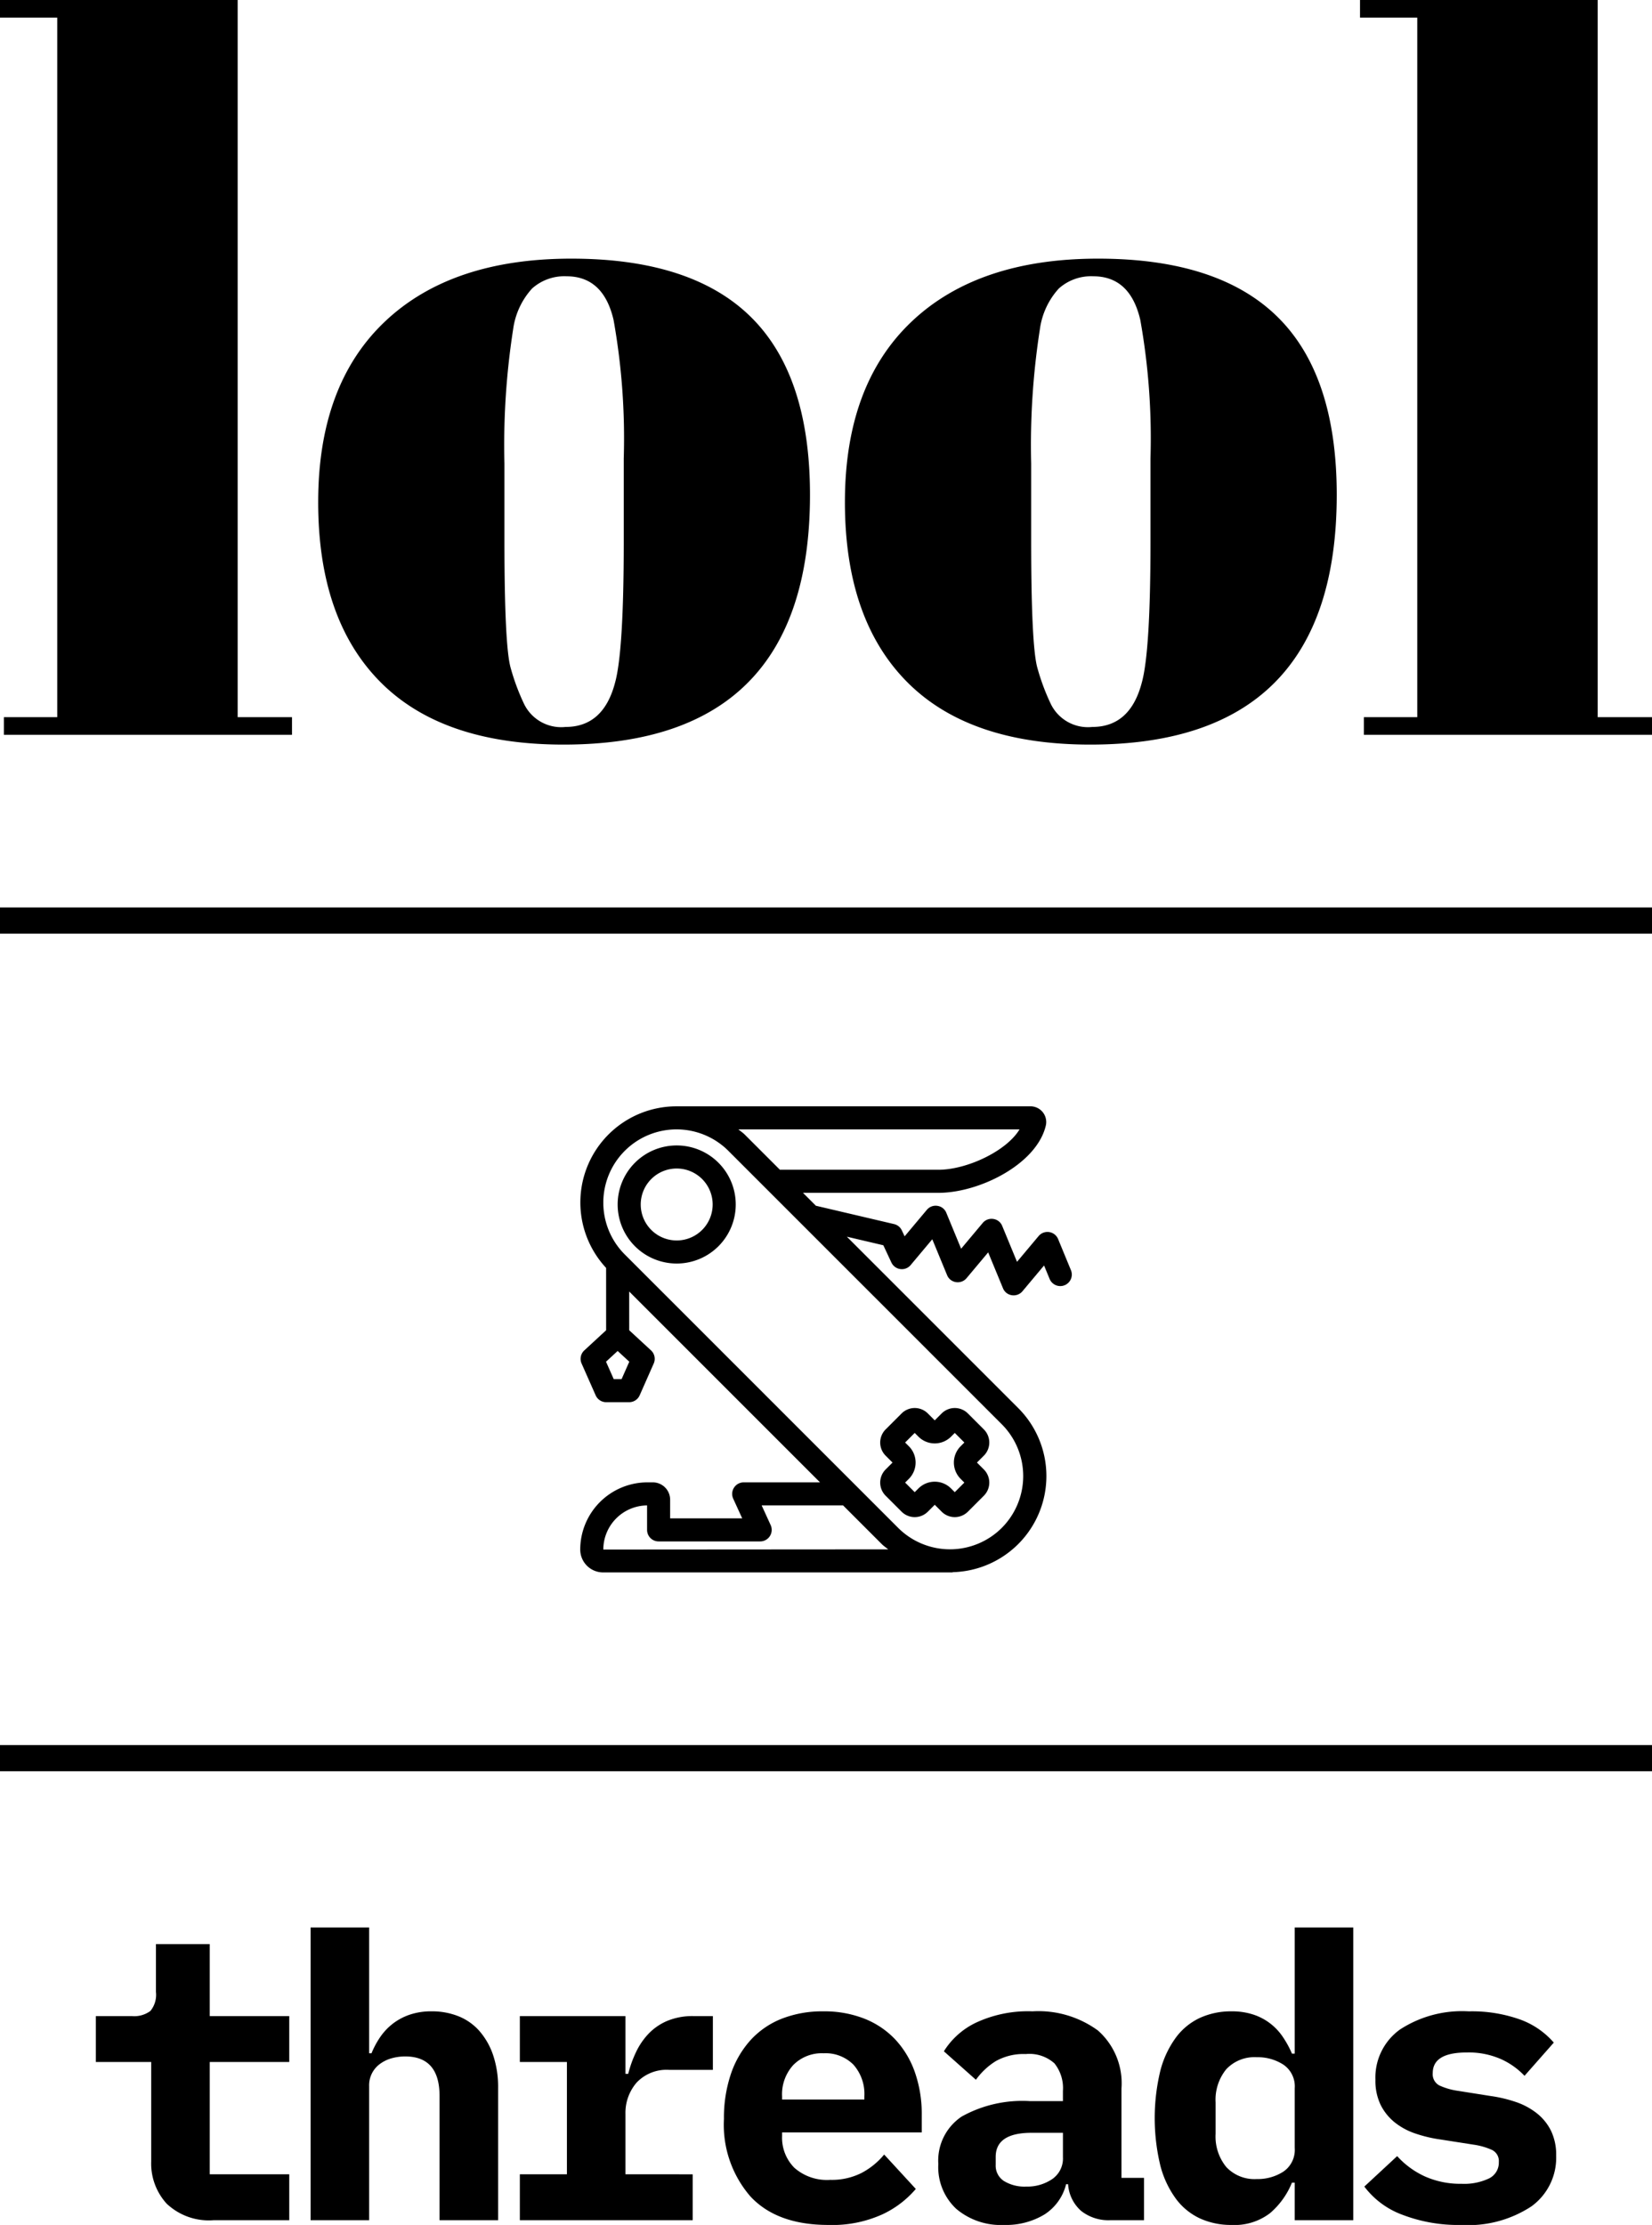 <svg xmlns="http://www.w3.org/2000/svg" viewBox="0 0 142 191.241">
    <style>
        .a { fill: #000000; }
        @media (prefers-color-scheme: dark) {
          .a { fill: #ffffff; }
        }
    </style>

    <path class="a" d="M4.92,1.516H0V0H20.429V61.642h4.67v1.516H.334V61.642H4.92ZM32.686,58.61q-5.337-5.386-5.336-15.453,0-10.061,5.712-15.494,5.71-5.432,16.051-5.432,10.338,0,15.426,5.011Q69.622,32.253,69.624,42.526,69.624,63.999,48.445,64,38.021,64,32.686,58.61ZM43.359,39.831v6.568q0,9.181.542,11.031a18.938,18.938,0,0,0,1.125,3.032,3.549,3.549,0,0,0,3.586,2.022q3.252,0,4.252-3.791.751-2.693.751-12.126v-7.157a57.794,57.794,0,0,0-.876-11.916q-.875-3.745-4.044-3.747a4.161,4.161,0,0,0-2.96,1.052,6.487,6.487,0,0,0-1.626,3.495A64.7,64.7,0,0,0,43.359,39.831ZM137.331,61.642V0H116.902V1.516h4.92V61.642h-4.586v1.516H142V61.642Zm-59.368-3.032q-5.338-5.386-5.337-15.453,0-10.061,5.712-15.494,5.712-5.432,16.051-5.432,10.338,0,15.427,5.011,5.083,5.011,5.085,15.285Q114.9,63.999,93.721,64q-10.423,0-15.758-5.39ZM88.635,39.831v6.568q0,9.181.541,11.031a18.933,18.933,0,0,0,1.126,3.032,3.547,3.547,0,0,0,3.585,2.022q3.253,0,4.253-3.791.752-2.693.751-12.126h0v-7.157a57.818,57.818,0,0,0-.876-11.916q-.875-3.745-4.044-3.747a4.16,4.16,0,0,0-2.96,1.052,6.485,6.485,0,0,0-1.626,3.495A64.709,64.709,0,0,0,88.635,39.831Z" />
    <path class="a" d="M0,80.25H142V78H0Z" />
    <path class="a" d="M0,152.245H142v-2.25H0Z" />
    <path class="a" d="M92.049,109.164l-1.098-2.662a.991.991,0,0,0-1.676-.258l-1.856,2.214L86.147,105.374a.972.972,0,0,0-.766-.601.986.986,0,0,0-.91.344l-1.856,2.214-1.272-3.083a.966.966,0,0,0-.766-.601.986.986,0,0,0-.91.343l-1.909,2.277L77.52,105.758a.992.992,0,0,0-.672-.545l-6.718-1.576-1.109-1.109H80.66c3.558,0,8.516-2.499,9.247-5.839a1.352,1.352,0,0,0-1.346-1.598h-30.394l.001.001A8.261,8.261,0,0,0,52.099,108.981l.001,5.359-1.874,1.73a.989.989,0,0,0-.234,1.129l1.209,2.734a.992.992,0,0,0,.907.59l.986-0.0.984-0a.991.991,0,0,0,.906-.591l1.208-2.735a.989.989,0,0,0-.235-1.129l-1.873-1.729-.001-3.33L70.486,127.413h-6.559a.992.992,0,0,0-.902,1.404l.773,1.691H57.602V128.9a1.49,1.49,0,0,0-1.487-1.487h-.463a5.783,5.783,0,0,0-5.777,5.777,1.966,1.966,0,0,0,1.964,1.964h30.063l-.037-.02a8.263,8.263,0,0,0,5.647-14.116L72.792,106.298l3.136.736.694,1.484a.992.992,0,0,0,.672.545.85.85,0,0,0,.097.017.982.982,0,0,0,.889-.347l1.856-2.214,1.272,3.083a.974.974,0,0,0,.766.601.986.986,0,0,0,.91-.343l1.856-2.214L86.212,110.728a.97.97,0,0,0,.766.601.986.986,0,0,0,.91-.343L89.744,108.772l.473,1.147a.991.991,0,1,0,1.832-.756Zm-4.413-12.089c-1.131,1.877-4.538,3.47-6.976,3.47H67.039l-3.028-3.028c-.168-.168-.363-.291-.541-.442ZM54.092,117.044,53.43,118.539l-.337 0-.339 0-.663-1.495,1.001-.924Zm-2.233,16.145a3.798,3.798,0,0,1,3.761-3.794v2.103a.991.991,0,0,0,.992.992H65.341a.992.992,0,0,0,.902-1.404l-.773-1.691H72.469l3.332,3.332c.17.17.365.293.545.445ZM86.109,131.326a6.304,6.304,0,0,1-8.906-0L53.703,107.825a6.297,6.297,0,0,1,8.906-8.906l23.5,23.5A6.305,6.305,0,0,1,86.109,131.326Z" />
    <path class="a" d="M76.126,128.562l1.371,1.371a1.596,1.596,0,0,0,2.257,0l.593-.593.593.593a1.596,1.596,0,0,0,2.257,0l1.371-1.371a1.596,1.596,0,0,0,0-2.257l-.593-.593.593-.593a1.596,1.596,0,0,0,0-2.257l-1.371-1.371a1.596,1.596,0,0,0-2.257,0l-.593.593-.593-.593a1.596,1.596,0,0,0-2.257,0l-1.371,1.371a1.596,1.596,0,0,0,0,2.257l.593.593-.593.593A1.596,1.596,0,0,0,76.126,128.562Zm1.995-4.253-.32-.32.824-.824.32.32a1.983,1.983,0,0,0,2.804,0l.32-.32.824.824-.32.32a1.983,1.983,0,0,0,0,2.804l.32.32-.824.824-.32-.32a1.983,1.983,0,0,0-2.804,0l-.32.32-.824-.824.32-.32A1.983,1.983,0,0,0,78.122,124.309Z" />
    <path class="a" d="M54.578,99.941a5.075,5.075,0,1,0,7.177,0A5.075,5.075,0,0,0,54.578,99.941Zm5.775,5.775a3.092,3.092,0,1,1,0-4.373A3.096,3.096,0,0,1,60.353,105.717Z" />
    <path class="a" d="M18.369,190.833a5.273,5.273,0,0,1-4.046-1.424,5.118,5.118,0,0,1-1.326-3.63V177.233H8.237v-3.944h3.094a2.322,2.322,0,0,0,1.598-.442,2.192,2.192,0,0,0,.476-1.632v-4.114h4.624v6.188h6.834V177.233h-6.834v9.655h6.834v3.944Z" />
    <path class="a" d="M26.698,165.672h5.032V176.485h.204a7.451,7.451,0,0,1,.748-1.395,5.112,5.112,0,0,1,1.071-1.139,5.03,5.03,0,0,1,1.462-.782,5.743,5.743,0,0,1,1.887-.289,6.13,6.13,0,0,1,2.312.425,4.729,4.729,0,0,1,1.802,1.275,6.156,6.156,0,0,1,1.174,2.074,8.591,8.591,0,0,1,.425,2.821V190.833H37.782V180.157q0-3.4-2.958-3.4a4.287,4.287,0,0,0-1.139.153,3.039,3.039,0,0,0-1.003.476,2.261,2.261,0,0,0-.952,1.921V190.833H26.698Z" />
    <path class="a" d="M44.684,186.888h4.046V177.233h-4.046v-3.944h9.078v4.964H54A9.966,9.966,0,0,1,54.663,176.4a6.032,6.032,0,0,1,1.088-1.599,4.822,4.822,0,0,1,1.615-1.104,5.653,5.653,0,0,1,2.244-.408h1.666v4.624H57.536a3.53,3.53,0,0,0-2.822,1.101,3.975,3.975,0,0,0-.952,2.693v5.182H59.542v3.944H44.684Z" />
    <path class="a" d="M71.203,191.241q-4.419,0-6.698-2.448a9.396,9.396,0,0,1-2.277-6.664,11.75,11.75,0,0,1,.595-3.859,8.282,8.282,0,0,1,1.7-2.924,7.205,7.205,0,0,1,2.686-1.836,9.552,9.552,0,0,1,3.554-.629,9.414,9.414,0,0,1,3.536.629,7.365,7.365,0,0,1,2.652,1.785,8.002,8.002,0,0,1,1.684,2.805,10.842,10.842,0,0,1,.595,3.689v1.496H67.226v.306a3.666,3.666,0,0,0,1.054,2.737,4.235,4.235,0,0,0,3.094,1.037,5.655,5.655,0,0,0,2.687-.596,6.341,6.341,0,0,0,1.938-1.58l2.721,2.958a8.504,8.504,0,0,1-2.856,2.176A10.402,10.402,0,0,1,71.203,191.241Zm-.408-14.756a3.448,3.448,0,0,0-2.601,1.003,3.728,3.728,0,0,0-.969,2.703v.271h7.072V180.191a3.797,3.797,0,0,0-.935-2.721A3.369,3.369,0,0,0,70.795,176.485Z" />
    <path class="a" d="M95.446,190.833a3.787,3.787,0,0,1-2.516-.799,3.351,3.351,0,0,1-1.122-2.295h-.17a4.307,4.307,0,0,1-1.887,2.618,6.382,6.382,0,0,1-3.451.884,5.93,5.93,0,0,1-4.097-1.377,4.895,4.895,0,0,1-1.548-3.859,4.549,4.549,0,0,1,2.007-4.08,10.711,10.711,0,0,1,5.882-1.326h2.821v-.884a3.394,3.394,0,0,0-.73-2.363,3.22,3.22,0,0,0-2.465-.799,4.843,4.843,0,0,0-2.584.612,5.976,5.976,0,0,0-1.7,1.598L81.132,176.315a6.597,6.597,0,0,1,2.771-2.466,10.598,10.598,0,0,1,4.846-.969,8.67,8.67,0,0,1,5.627,1.649,6.051,6.051,0,0,1,2.022,4.98v7.685h1.938v3.638ZM88.205,187.943a3.797,3.797,0,0,0,2.243-.646,2.144,2.144,0,0,0,.918-1.87v-2.107H88.68q-3.094,0-3.094,2.073v.681a1.568,1.568,0,0,0,.714,1.394A3.374,3.374,0,0,0,88.205,187.943Z" />
    <path class="a" d="M111.29,187.605h-.238a6.819,6.819,0,0,1-1.887,2.624,5.009,5.009,0,0,1-3.315,1.012,6.427,6.427,0,0,1-2.669-.544,5.412,5.412,0,0,1-2.074-1.666,8.359,8.359,0,0,1-1.359-2.856,17.404,17.404,0,0,1,0-8.228,8.359,8.359,0,0,1,1.359-2.856,5.421,5.421,0,0,1,2.074-1.666,6.427,6.427,0,0,1,2.669-.544,5.87,5.87,0,0,1,1.87.274,4.873,4.873,0,0,1,2.533,1.903,8.56,8.56,0,0,1,.799,1.458h.238V165.672h5.031V190.833h-5.031Zm-3.265-.309a4.058,4.058,0,0,0,2.295-.642,2.255,2.255,0,0,0,.97-2.026v-5.136a2.255,2.255,0,0,0-.97-2.026,4.058,4.058,0,0,0-2.295-.642,3.321,3.321,0,0,0-2.617,1.03,4.141,4.141,0,0,0-.919,2.854v2.702a4.138,4.138,0,0,0,.919,2.854A3.318,3.318,0,0,0,108.025,187.296Z" />
    <path class="a" d="M125.603,191.241a13.37,13.37,0,0,1-5.083-.884A7.201,7.201,0,0,1,117.273,187.943l2.822-2.618a7.303,7.303,0,0,0,2.396,1.751,7.485,7.485,0,0,0,3.146.629,4.985,4.985,0,0,0,2.346-.459,1.504,1.504,0,0,0,.85-1.411,1.058,1.058,0,0,0-.577-1.037,5.841,5.841,0,0,0-1.599-.459l-2.822-.441a11.673,11.673,0,0,1-2.21-.527,5.791,5.791,0,0,1-1.768-.969,4.518,4.518,0,0,1-1.19-1.496,4.762,4.762,0,0,1-.441-2.143,5.078,5.078,0,0,1,2.107-4.317,9.766,9.766,0,0,1,5.916-1.564,12.333,12.333,0,0,1,4.403.697,6.976,6.976,0,0,1,2.907,1.989l-2.517,2.855a6.399,6.399,0,0,0-2.006-1.428,6.876,6.876,0,0,0-2.958-.578q-2.924,0-2.924,1.768a1.085,1.085,0,0,0,.578,1.071,5.765,5.765,0,0,0,1.598.459l2.788.442a11.73,11.73,0,0,1,2.21.526,5.998,5.998,0,0,1,1.785.97,4.422,4.422,0,0,1,1.207,1.496,4.745,4.745,0,0,1,.442,2.142,5.154,5.154,0,0,1-2.125,4.352A9.877,9.877,0,0,1,125.603,191.241Z" />
</svg>